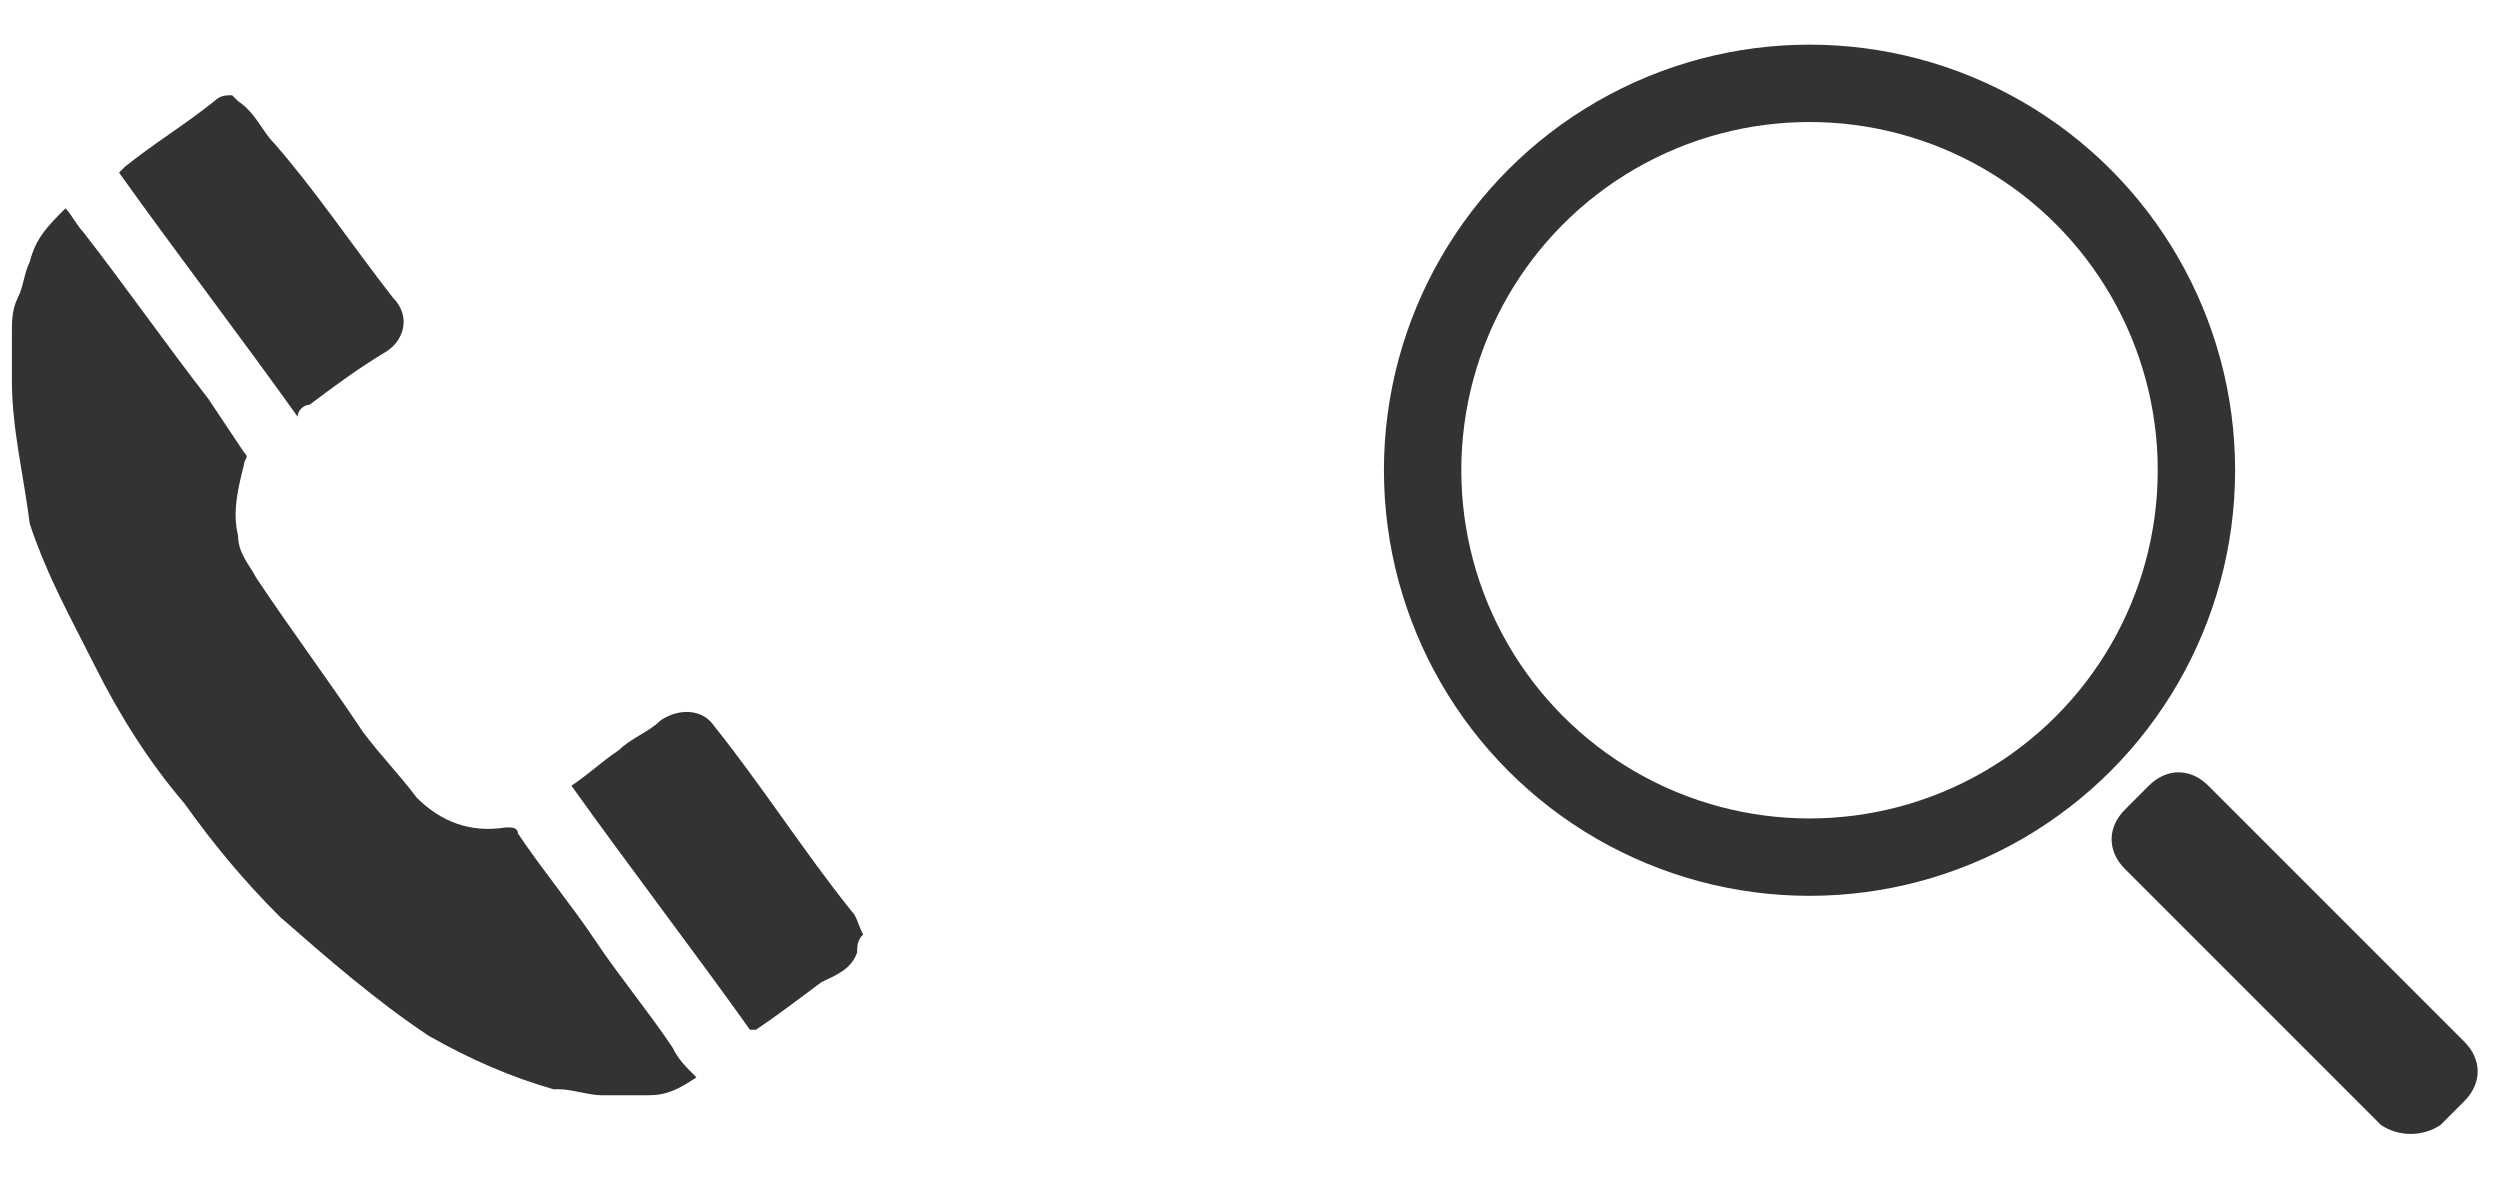 <?xml version="1.0" encoding="utf-8"?>
<!-- Generator: Adobe Illustrator 21.1.0, SVG Export Plug-In . SVG Version: 6.00 Build 0)  -->
<svg version="1.1" id="Layer_1" xmlns="http://www.w3.org/2000/svg" xmlns:xlink="http://www.w3.org/1999/xlink" x="0px" y="0px"
	 width="42px" height="20px" viewBox="0 0 42 20" style="enable-background:new 0 0 42 20;" xml:space="preserve">
<style type="text/css">
	.st0{fill:#333333;}
	.st1{fill:none;stroke:#333333;stroke-width:1.3;stroke-miterlimit:10;}
</style>
<g>
	<path class="st0" d="M0.3,5c0.1-0.2,0.1-0.4,0.2-0.6C0.6,4,0.8,3.8,1.1,3.5c0.1,0.1,0.2,0.3,0.3,0.4c0.7,0.9,1.4,1.9,2.1,2.8
		C3.7,7,3.9,7.3,4.1,7.6c0.1,0.1,0,0.1,0,0.2C4,8.2,3.9,8.6,4,9c0,0.3,0.2,0.5,0.3,0.7c0.6,0.9,1.2,1.7,1.8,2.6
		c0.3,0.4,0.6,0.7,0.9,1.1c0.4,0.4,0.9,0.6,1.5,0.5c0.1,0,0.2,0,0.2,0.1c0.4,0.6,0.9,1.2,1.3,1.8c0.4,0.6,0.9,1.2,1.3,1.8
		c0.1,0.2,0.2,0.3,0.4,0.5c-0.3,0.2-0.5,0.3-0.8,0.3c-0.3,0-0.5,0-0.8,0c-0.2,0-0.5-0.1-0.7-0.1c0,0-0.1,0-0.1,0
		c-0.7-0.2-1.4-0.5-2.1-0.9c-0.9-0.6-1.7-1.3-2.5-2c-0.6-0.6-1.1-1.2-1.6-1.9c-0.6-0.7-1.1-1.5-1.5-2.3c-0.4-0.8-0.8-1.5-1.1-2.4
		C0.4,8,0.2,7.2,0.2,6.4c0-0.3,0-0.5,0-0.8C0.2,5.4,0.2,5.2,0.3,5z"/>
	<path class="st0" d="M4,1.7c0.3,0.2,0.4,0.5,0.6,0.7C5.3,3.2,5.9,4.1,6.6,5c0.3,0.3,0.2,0.7-0.1,0.9C6,6.2,5.6,6.5,5.2,6.8
		C5.1,6.8,5,6.9,5,7c-1-1.4-2-2.7-3-4.1c0,0,0,0,0.1-0.1c0.5-0.4,1-0.7,1.5-1.1c0.1-0.1,0.2-0.1,0.3-0.1C3.9,1.6,3.9,1.6,4,1.7z"/>
	<path class="st0" d="M14.4,16c-0.1,0.3-0.4,0.4-0.6,0.5c-0.4,0.3-0.8,0.6-1.1,0.8c0,0,0,0-0.1,0c-1-1.4-2-2.7-3-4.1
		c0.3-0.2,0.5-0.4,0.8-0.6c0.2-0.2,0.5-0.3,0.7-0.5c0.3-0.2,0.7-0.2,0.9,0.1c0.8,1,1.5,2.1,2.3,3.1c0.1,0.1,0.1,0.2,0.2,0.4
		C14.4,15.8,14.4,15.9,14.4,16z"/>
</g>
<circle class="st1" cx="30.4" cy="7.9" r="6.5"/>
<path class="st0" d="M40,18.9l-4.3-4.3c-0.3-0.3-0.3-0.7,0-1l0.4-0.4c0.3-0.3,0.7-0.3,1,0l4.3,4.3c0.3,0.3,0.3,0.7,0,1L41,18.9
	C40.7,19.1,40.3,19.1,40,18.9z"/>
</svg>
